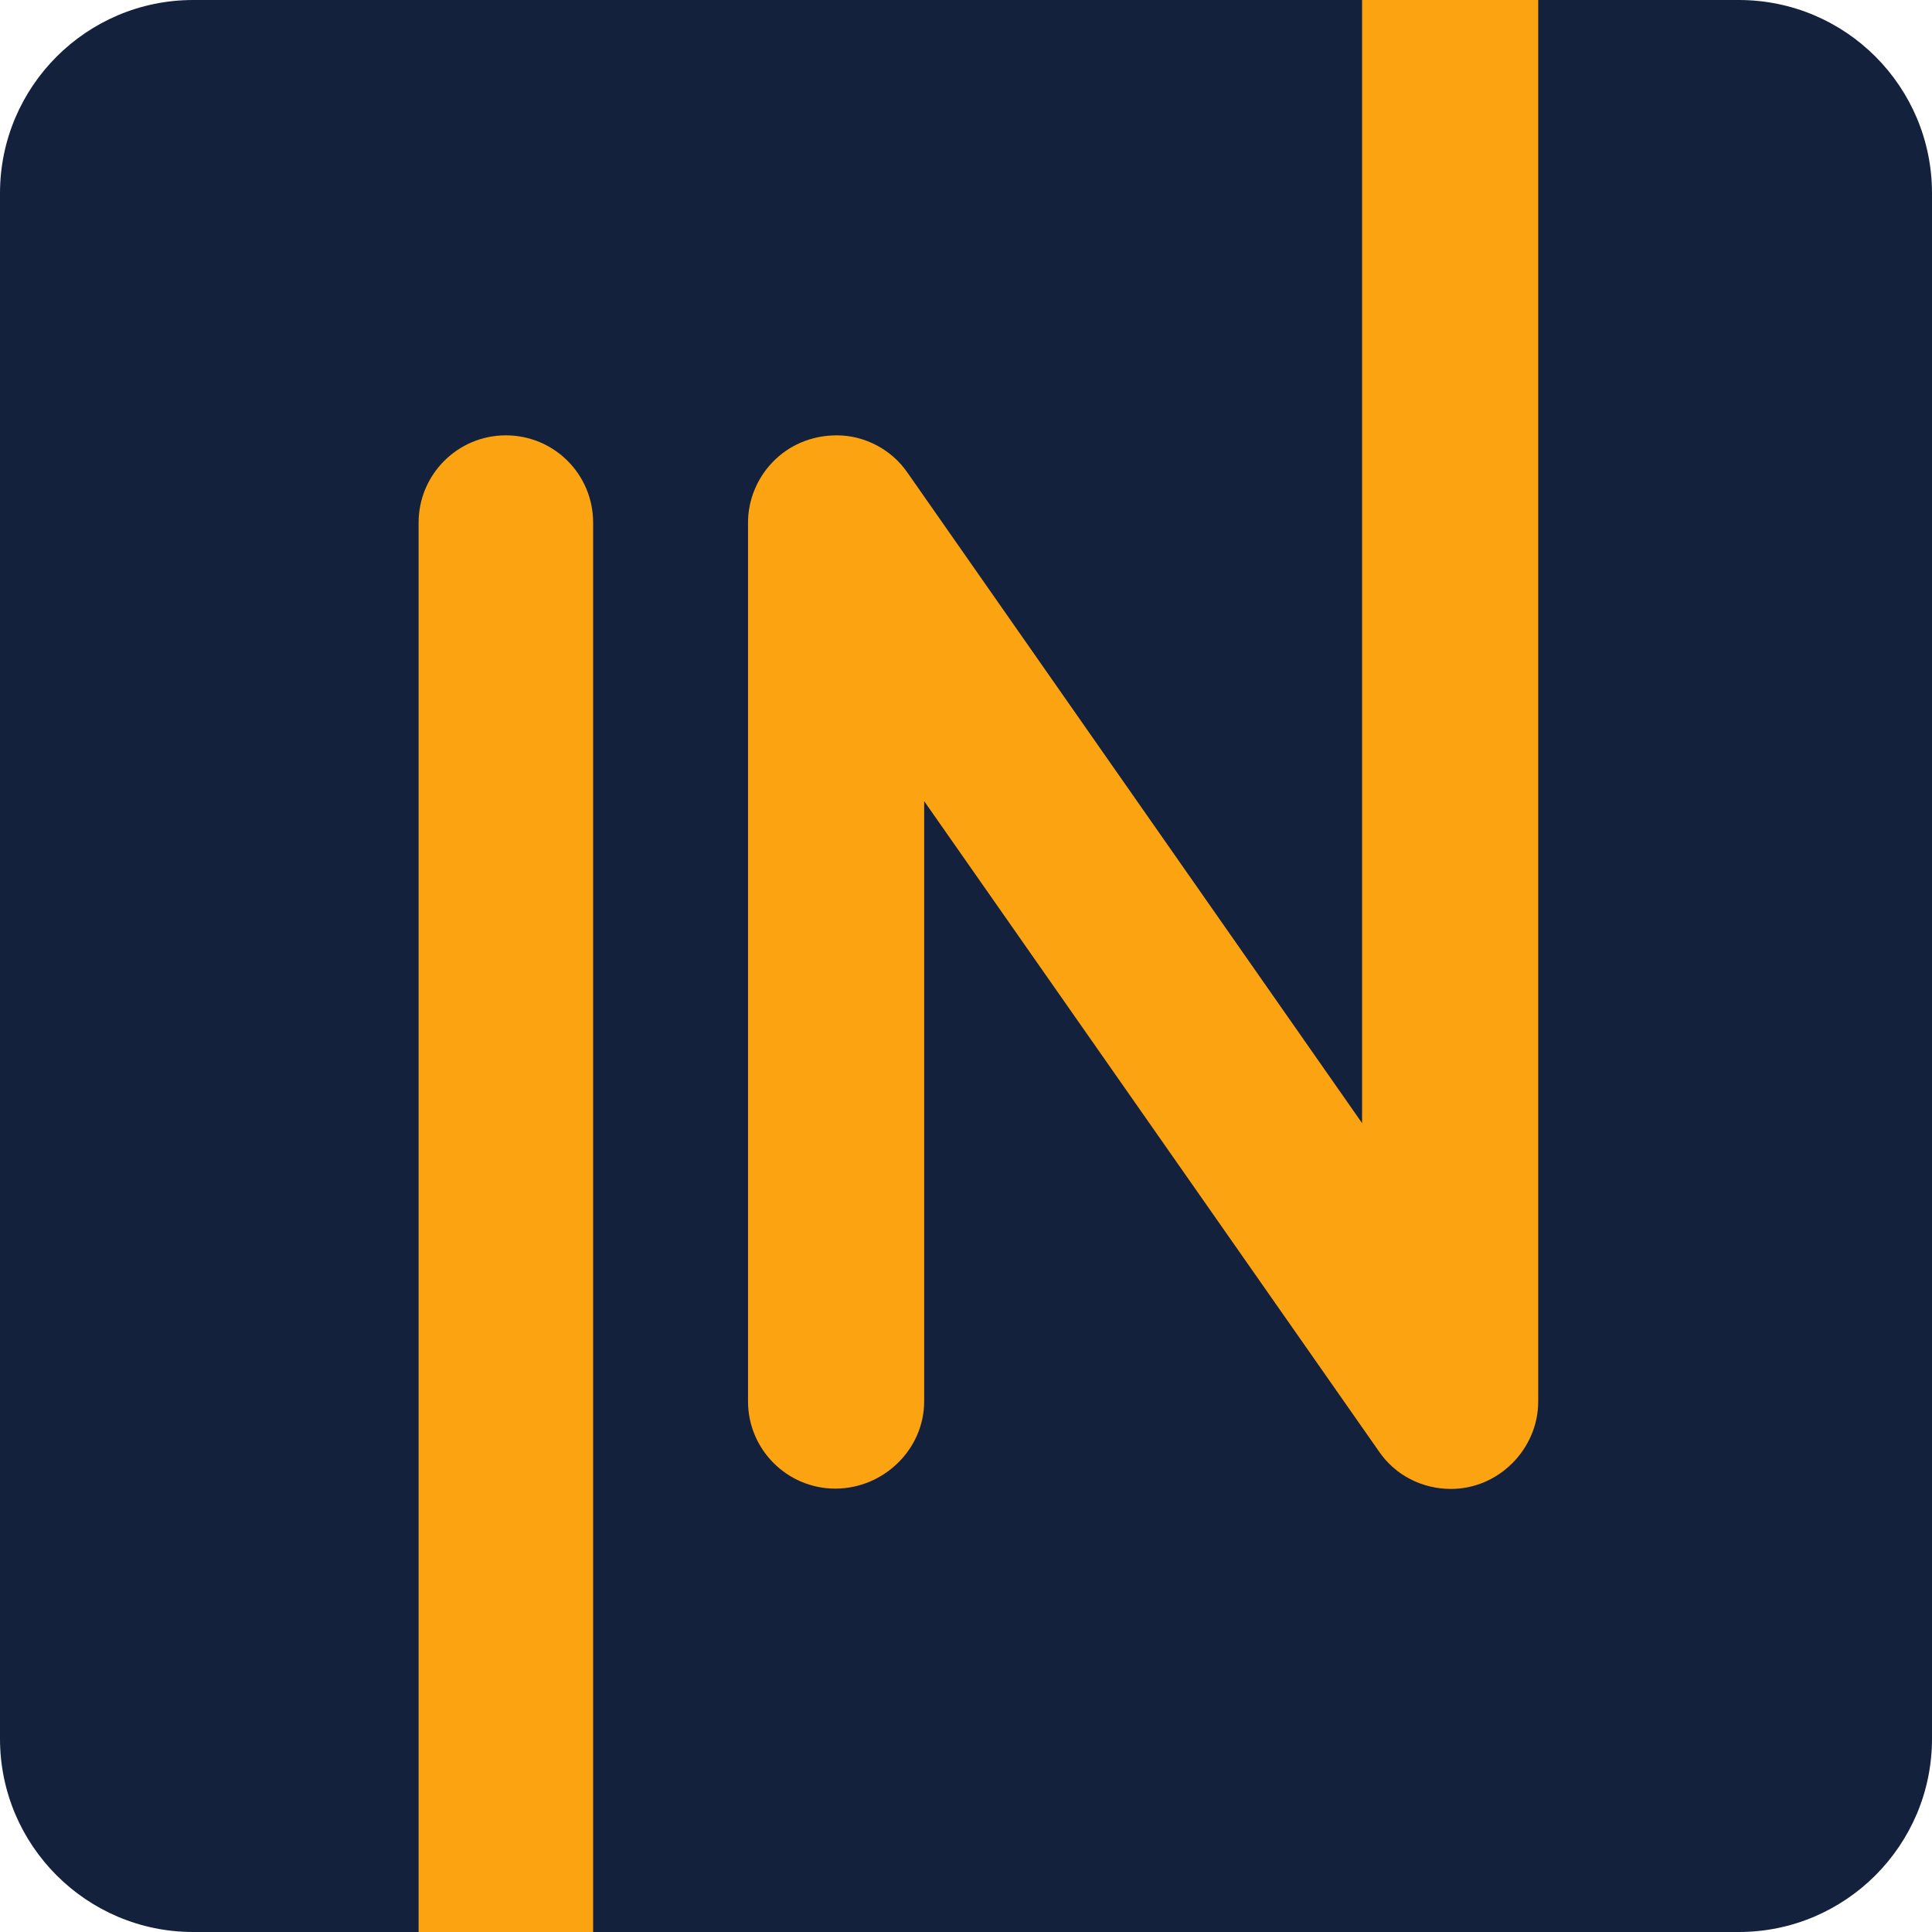 <svg width="75" height="75" viewBox="0 0 75 75" fill="none" xmlns="http://www.w3.org/2000/svg">
<path d="M75 7.5V67.5C75 71.638 71.638 75 67.5 75H7.5C3.362 75 0 71.638 0 67.5V7.5C0 3.362 3.362 0 7.5 0H67.5C71.65 0 75 3.362 75 7.5Z" fill="#14213D"/>
<path d="M19.637 16.9C17.762 16.9 16.25 18.425 16.25 20.288V75H23.025V20.288C23.025 18.413 21.512 16.9 19.637 16.9Z" fill="#FCA311"/>
<path d="M52.876 0V43.6L35.238 18.363C34.601 17.425 33.538 16.9 32.488 16.9C30.438 16.9 29.038 18.538 29.038 20.288V54.4C29.038 56.275 30.563 57.788 32.426 57.788C34.301 57.788 35.876 56.263 35.876 54.4V31.1L53.526 56.337C54.163 57.275 55.213 57.8 56.326 57.8C58.201 57.8 59.713 56.225 59.713 54.413V0H52.876Z" fill="#FCA311"/>
</svg>
